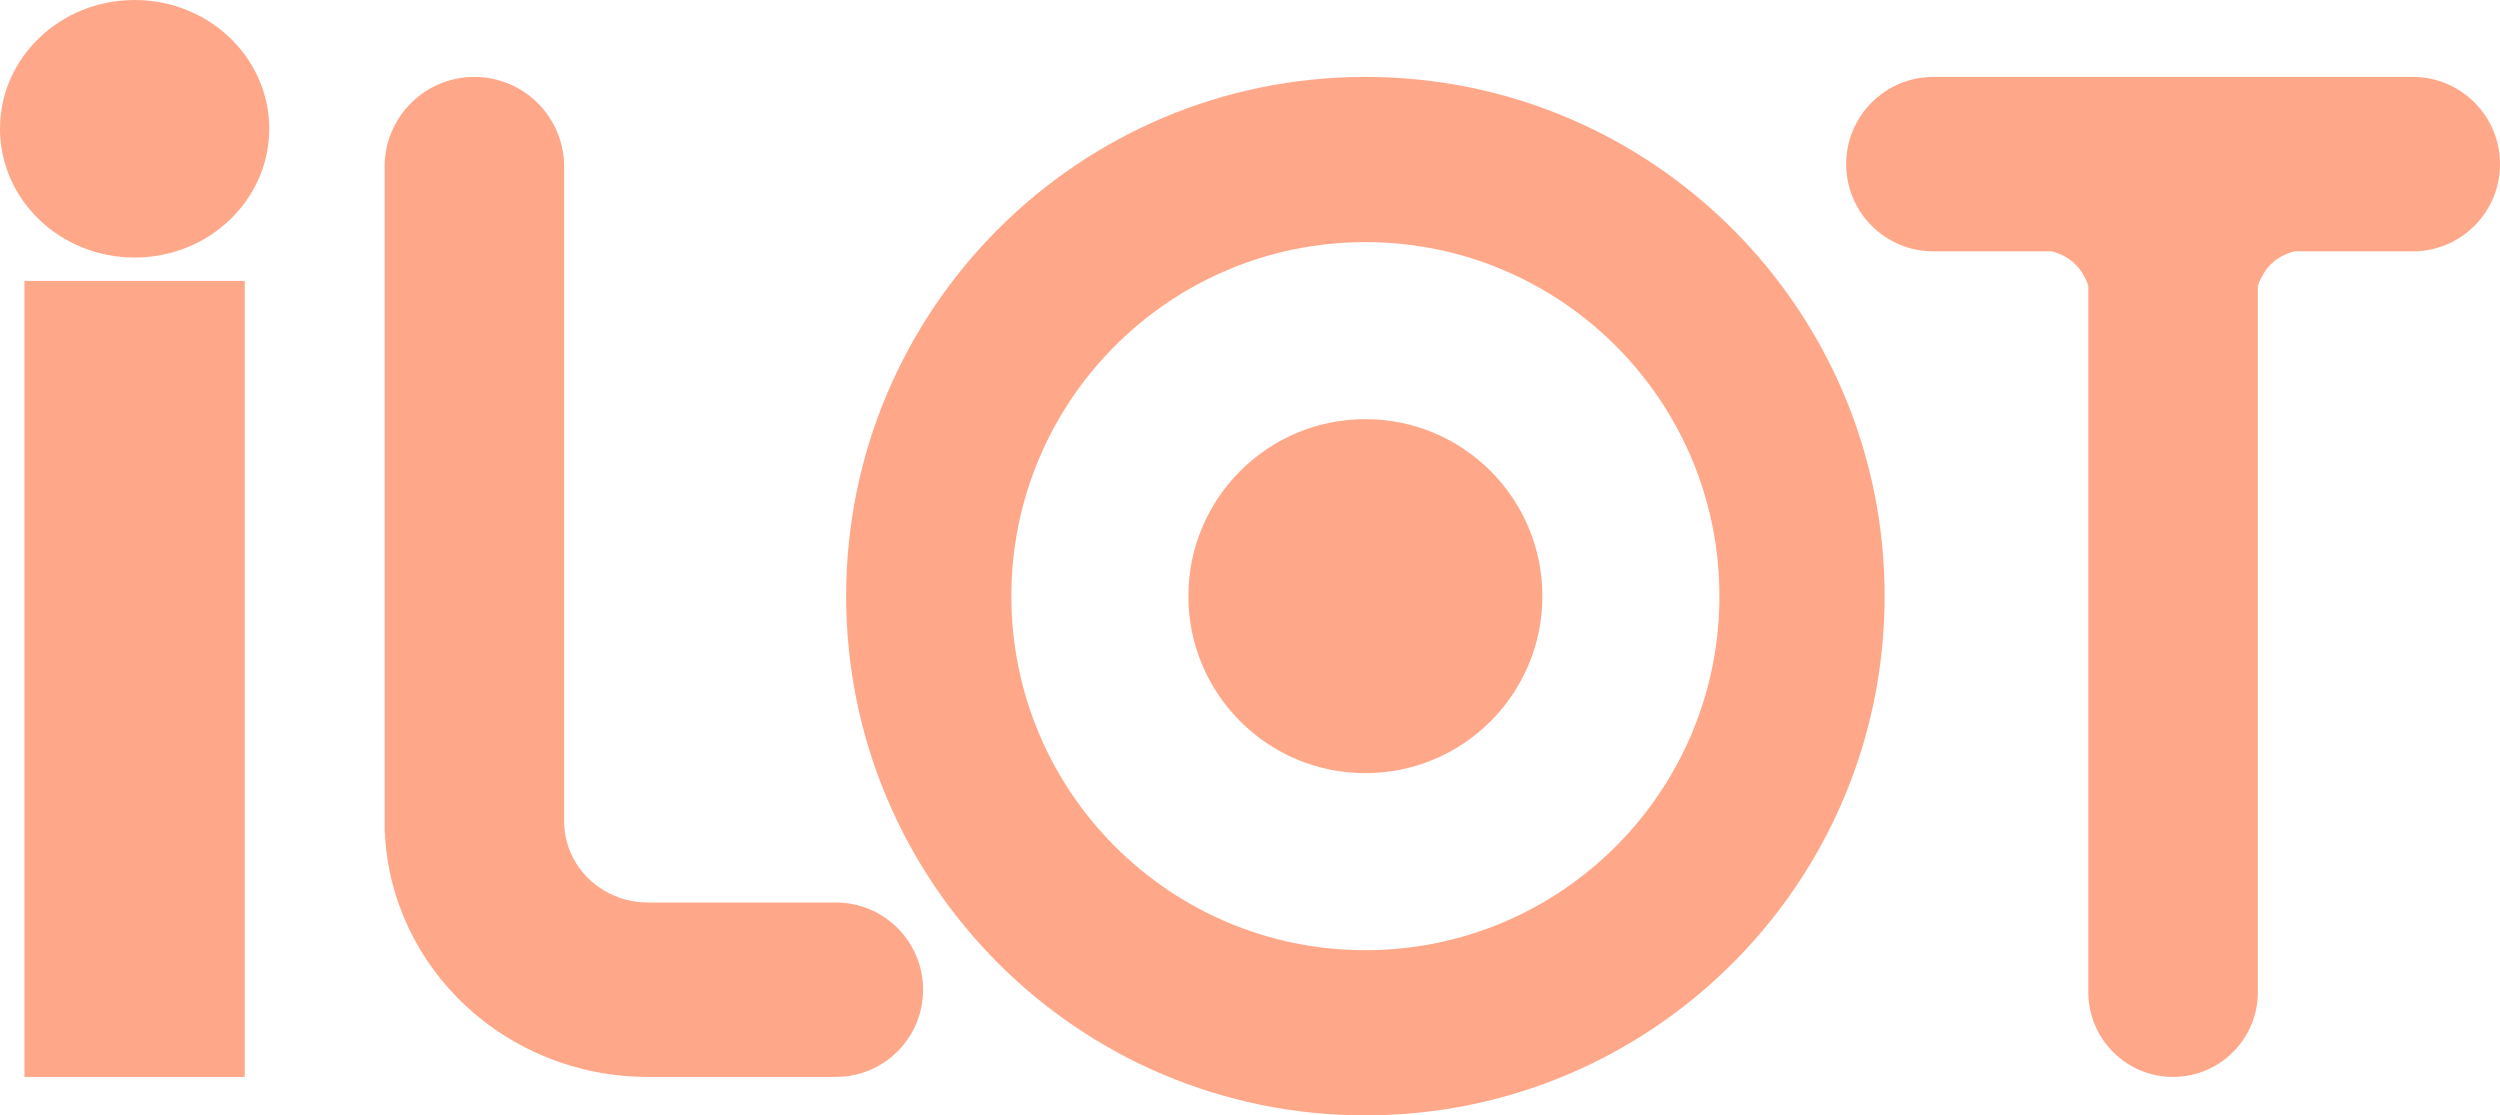 <?xml version="1.0" encoding="UTF-8"?>
<svg width="65px" height="29px" viewBox="0 0 65 29" version="1.1" xmlns="http://www.w3.org/2000/svg" xmlns:xlink="http://www.w3.org/1999/xlink">
    <title>logo</title>
    <g id="logo-1" stroke="none" stroke-width="1" fill="none" fill-rule="evenodd" opacity="0.543">
        <g id="logo-2" transform="translate(-40, -184)" fill="#FF5D27">
            <g id="logo-3" transform="translate(40, 184)">
                <path d="M62.733,2 C63.985,2 65,3.015 65,4.267 C65,5.52 63.985,6.535 62.733,6.535 L59.65,6.535 C59.414,6.6 59.218,6.705 59.065,6.849 C58.912,6.994 58.791,7.186 58.704,7.426 L58.704,7.426 L58.704,25.796 C58.704,27.013 57.717,28 56.5,28 C55.283,28 54.296,27.013 54.296,25.796 L54.296,7.421 L54.242,7.288 C54.162,7.111 54.06,6.965 53.937,6.849 C53.784,6.705 53.589,6.6 53.352,6.535 L50.267,6.535 C49.015,6.535 48,5.52 48,4.267 C48,3.015 49.015,2 50.267,2 L62.733,2 Z" id="形状结合"></path>
                <path d="M6.364,7.304 L6.364,28 L0.636,28 L0.636,7.304 L6.364,7.304 Z M3.5,0 C5.433,0 7,1.499 7,3.348 C7,5.197 5.433,6.696 3.5,6.696 C1.567,6.696 0,5.197 0,3.348 C0,1.499 1.567,0 3.5,0 Z" id="形状结合"></path>
                <path d="M14.667,21.349 C14.667,22.467 15.559,23.382 16.689,23.46 L16.844,23.465 L21.733,23.465 C22.985,23.465 24,24.48 24,25.733 C24,26.985 22.985,28 21.733,28 L16.844,28 L16.844,28 C13.169,28 10.17,25.184 10.007,21.652 L10,21.651 L10,4.333 C10,3.045 11.045,2 12.333,2 C13.622,2 14.667,3.045 14.667,4.333 L14.667,21.349 Z" id="形状结合"></path>
                <path d="M35.5,2 C42.956,2 49,8.044 49,15.5 C49,22.956 42.956,29 35.5,29 C28.044,29 22,22.956 22,15.5 C22,8.044 28.044,2 35.5,2 Z M35.5,6.295 C30.416,6.295 26.295,10.416 26.295,15.5 C26.295,20.584 30.416,24.705 35.5,24.705 C40.584,24.705 44.705,20.584 44.705,15.5 C44.705,10.416 40.584,6.295 35.5,6.295 Z M35.5,10.898 C38.042,10.898 40.102,12.958 40.102,15.5 C40.102,18.042 38.042,20.102 35.5,20.102 C32.958,20.102 30.898,18.042 30.898,15.5 C30.898,12.958 32.958,10.898 35.5,10.898 Z" id="形状结合"></path>
            </g>
        </g>
    </g>
</svg>